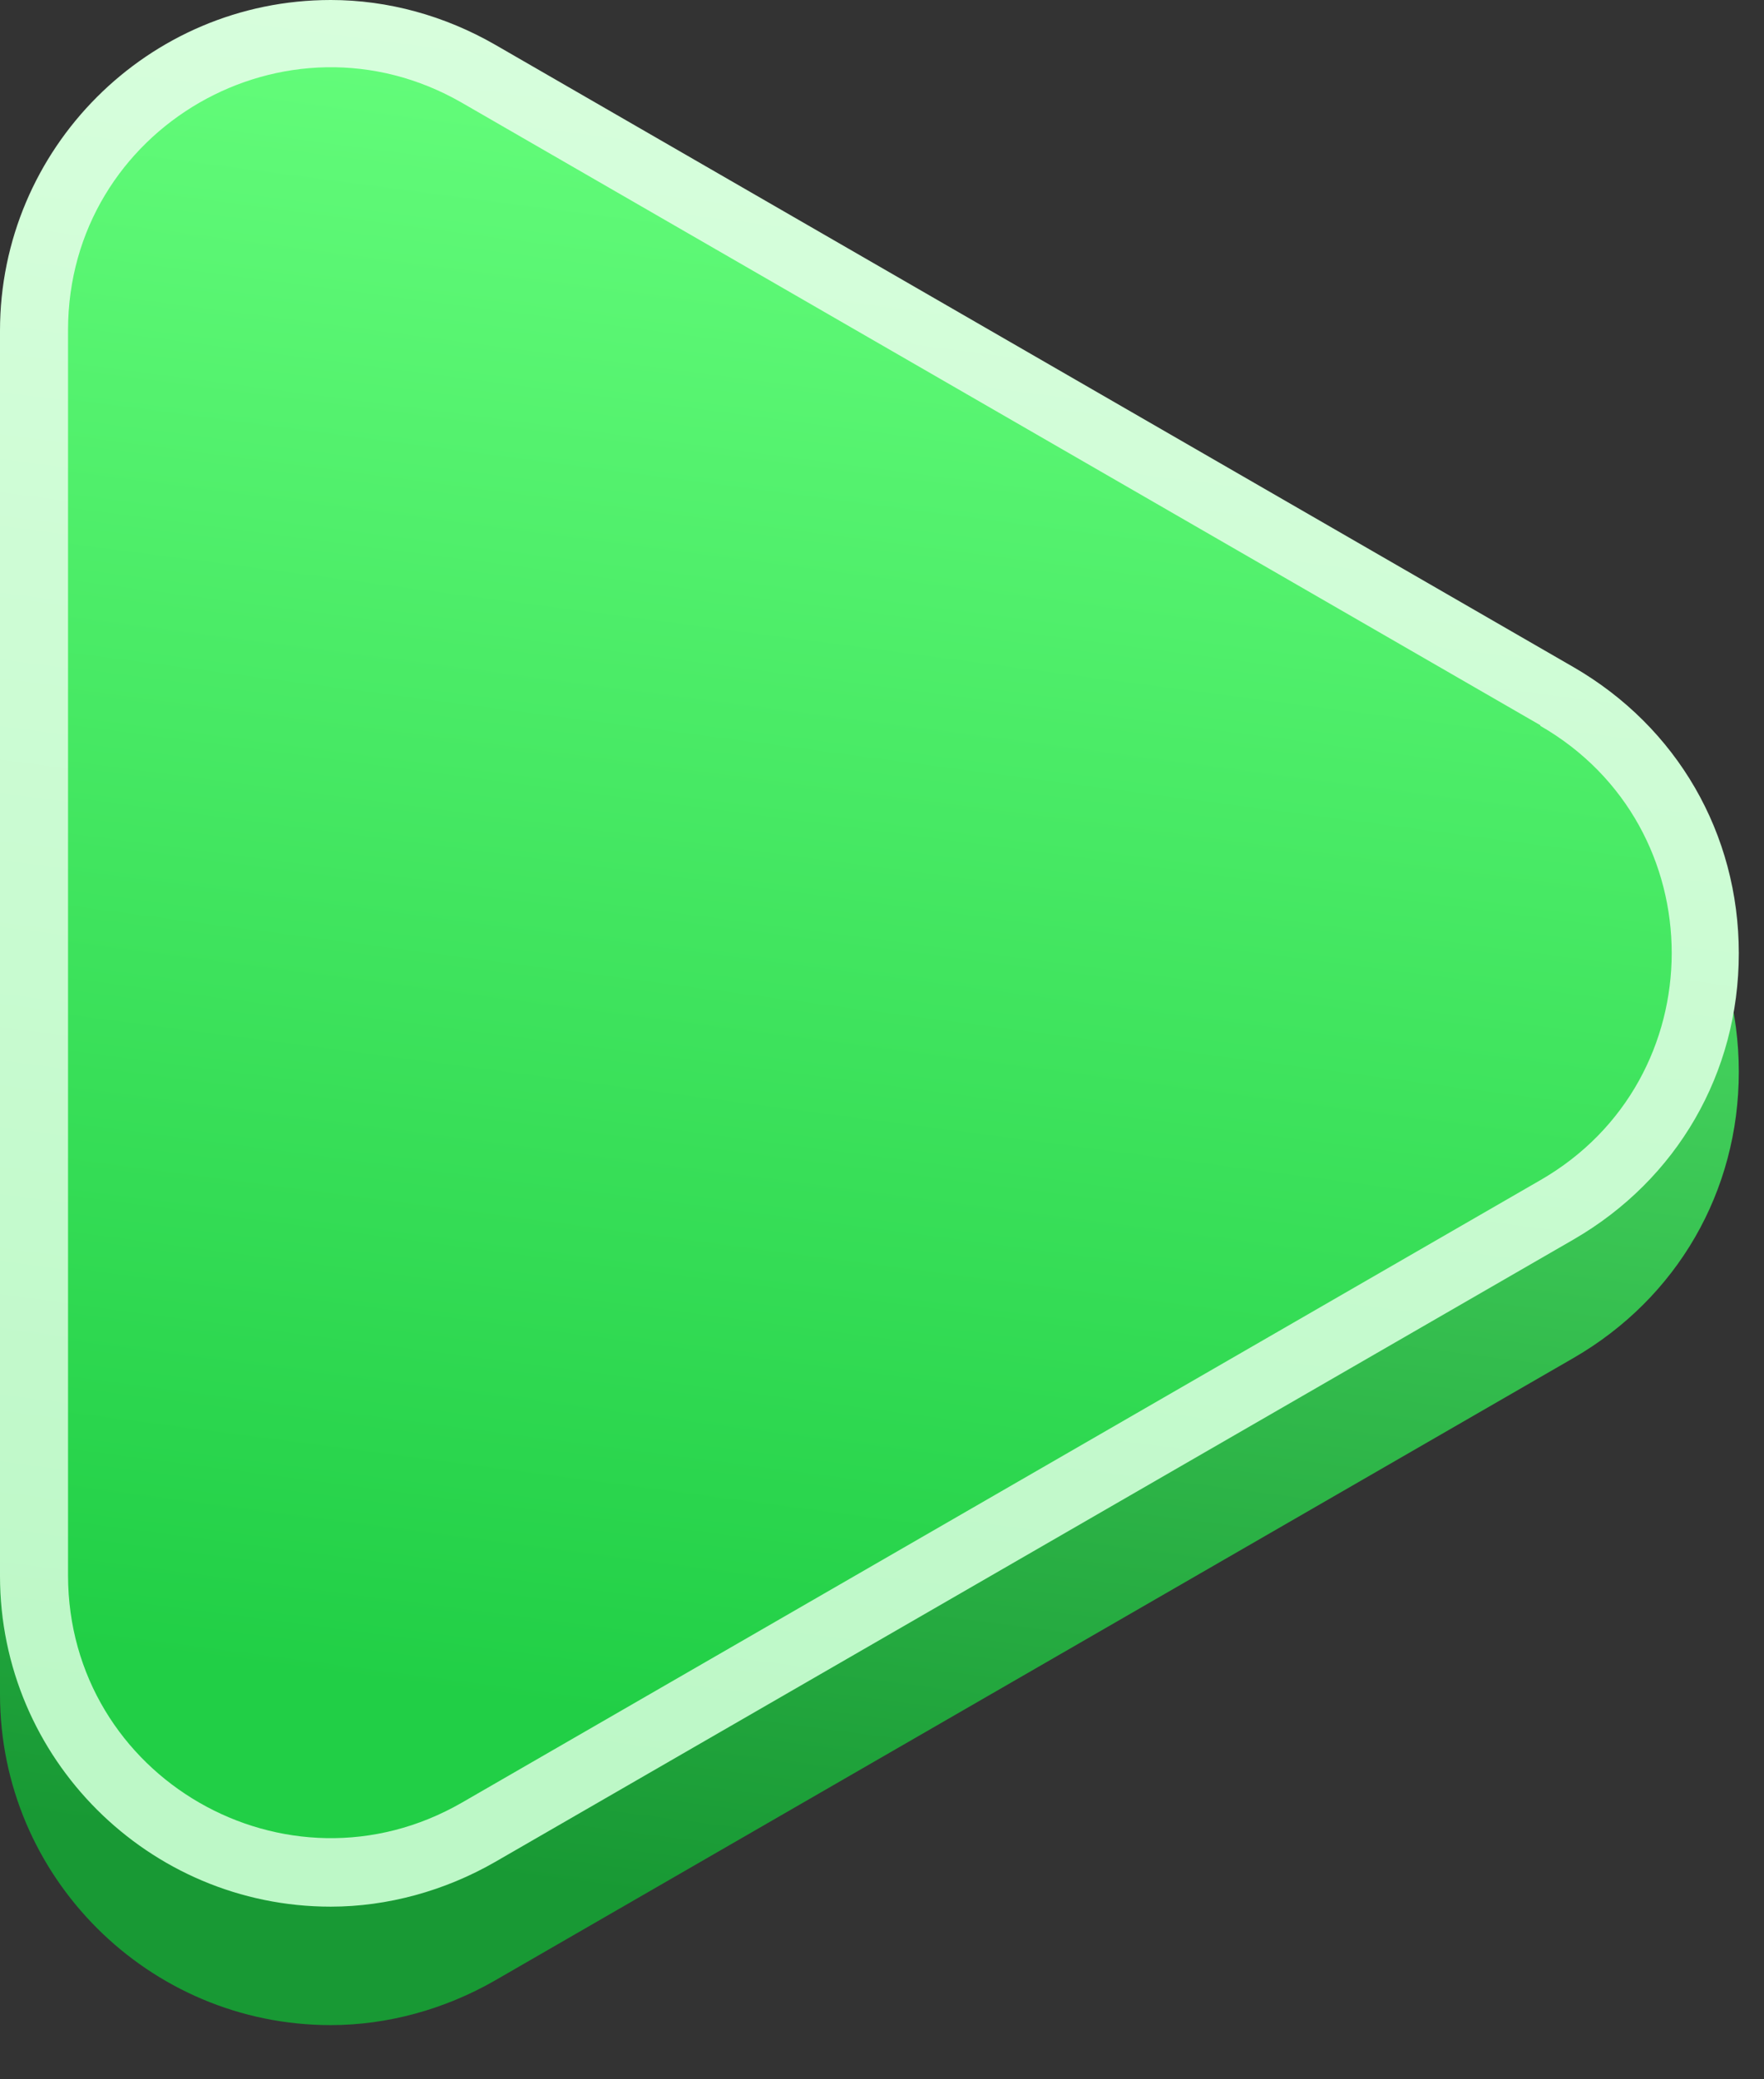 <svg width="28" height="33" viewBox="0 0 28 33" fill="none" xmlns="http://www.w3.org/2000/svg">
<rect x="0" y="0" width="28" height="33" fill="#333333" stroke="none"/>
<path d="M5.25 32.14C2.36 32.14 0 29.79 0 26.89V7.13C0 4.24 2.35 1.88 5.25 1.88C6.16 1.88 7.06 2.13 7.86 2.59L24.98 12.47C26.62 13.42 27.6 15.11 27.6 17.01C27.6 18.91 26.62 20.6 24.98 21.55L7.86 31.43C7.06 31.89 6.15 32.14 5.25 32.14Z" fill="url(#paint0_linear_3507_1597)"/>
<path d="M5.25 30.26C2.36 30.26 0 27.91 0 25.01V5.25C0 2.36 2.35 0 5.25 0C6.16 0 7.06 0.25 7.86 0.71L24.98 10.59C26.62 11.54 27.6 13.23 27.6 15.13C27.6 17.03 26.62 18.72 24.98 19.67L7.86 29.55C7.06 30.01 6.15 30.26 5.25 30.26Z" fill="url(#paint1_linear_3507_1597)"/>
<path d="M24.45 11.52C27.23 13.12 27.23 17.13 24.45 18.73L15.89 23.67L7.33 28.61C4.55 30.21 1.08 28.21 1.08 25V5.24C1.08 2.03 4.55 0.03 7.33 1.63L15.89 6.57L24.45 11.51V11.52Z" fill="url(#paint2_linear_3507_1597)"/>
<defs>
<linearGradient id="paint0_linear_3507_1597" x1="11.43" y1="30.28" x2="15.25" y2="1.07" gradientUnits="userSpaceOnUse">
<stop stop-color="#189934"/>
<stop offset="1" stop-color="#67FF7D"/>
</linearGradient>
<linearGradient id="paint1_linear_3507_1597" x1="11.43" y1="28.4" x2="15.25" y2="-0.8" gradientUnits="userSpaceOnUse">
<stop stop-color="#BDF8C7"/>
<stop offset="1" stop-color="#D9FFDE"/>
</linearGradient>
<linearGradient id="paint2_linear_3507_1597" x1="11.54" y1="27.52" x2="15.09" y2="0.41" gradientUnits="userSpaceOnUse">
<stop stop-color="#21CF46"/>
<stop offset="1" stop-color="#67FF7D"/>
</linearGradient>
</defs>
</svg>
